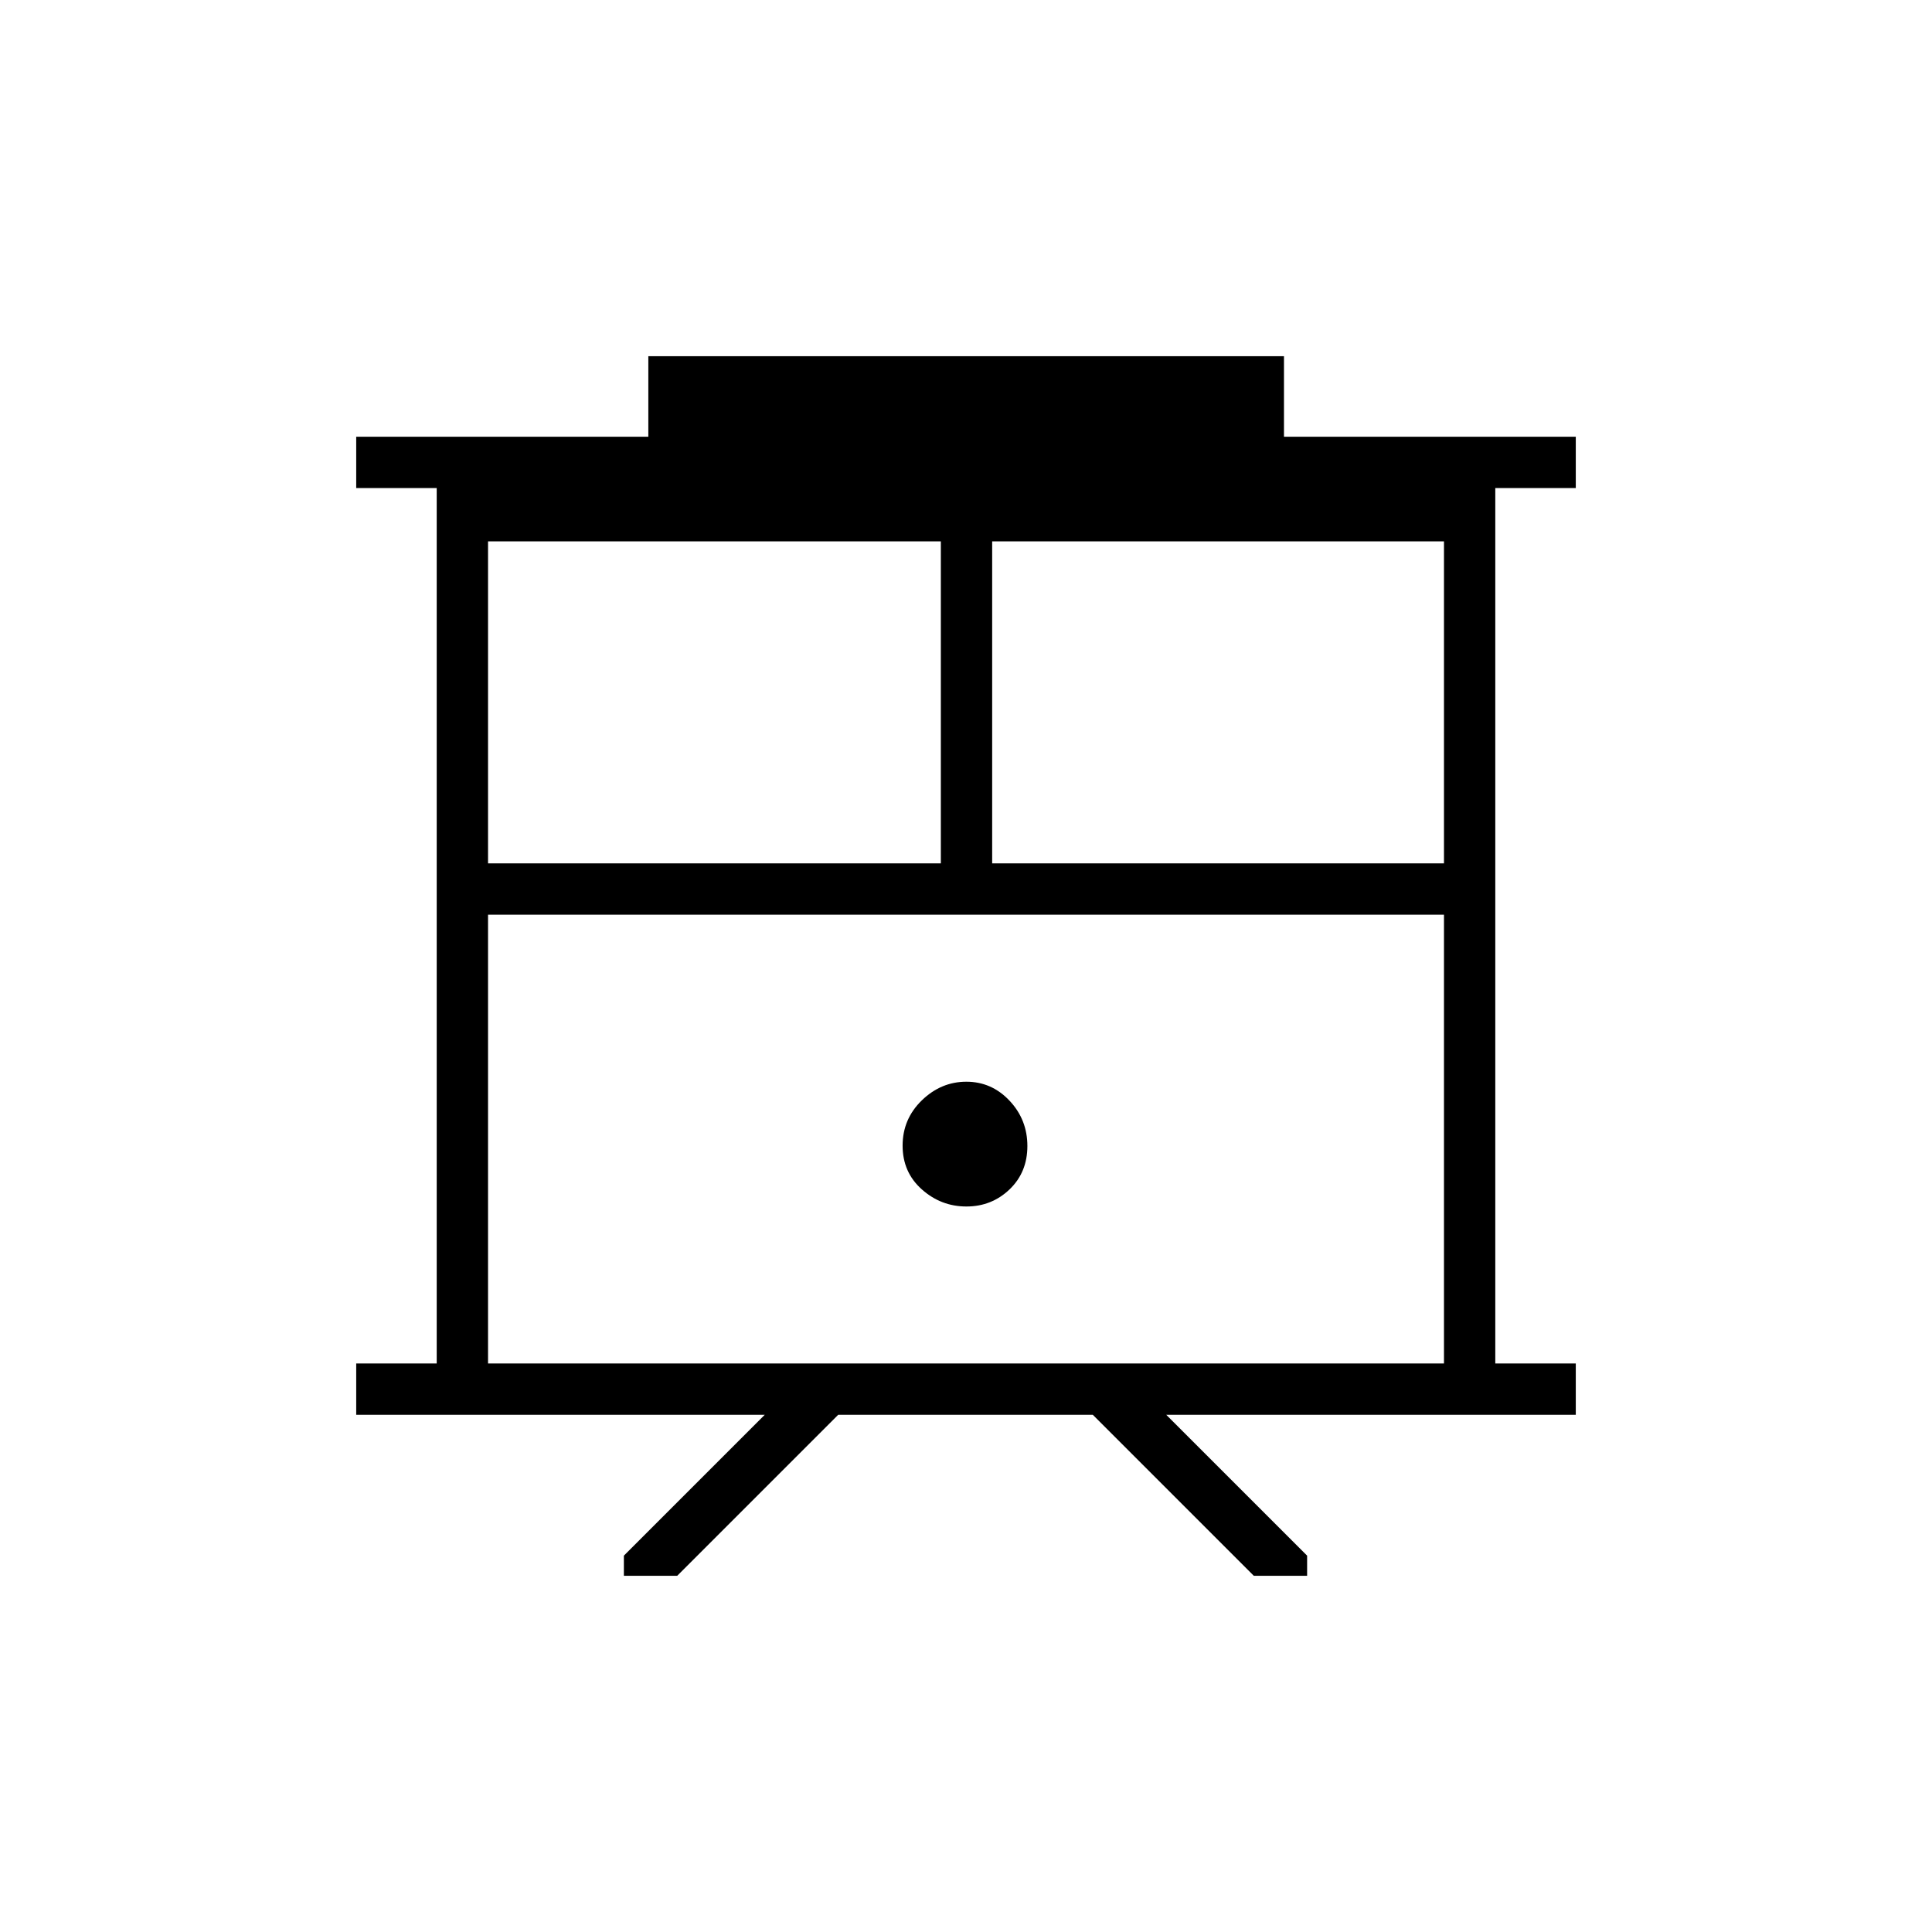 <svg xmlns="http://www.w3.org/2000/svg" height="24" viewBox="0 -960 960 960" width="24"><path d="M310-177v-10l70-70H177v-25.5h40v-435h-40V-743h145.15v-40H638v40h145v25.5h-40v435h40v25.5H579.5l70 70v10H623l-80-80H416.5l-80 80H310Zm-67.5-105.5h475v-223h-475v223ZM493-531h224.5v-160H493v160Zm-250.5 0h225v-160h-225v160Zm237.68 170.5q12.57 0 21.45-8.49 8.87-8.48 8.87-21.57t-8.87-22.51q-8.88-9.43-21.45-9.43-12.58 0-22.13 9.26-9.55 9.27-9.55 22.5 0 13.24 9.55 21.74 9.55 8.5 22.13 8.5Zm-237.68-145h475-475Z"/></svg>